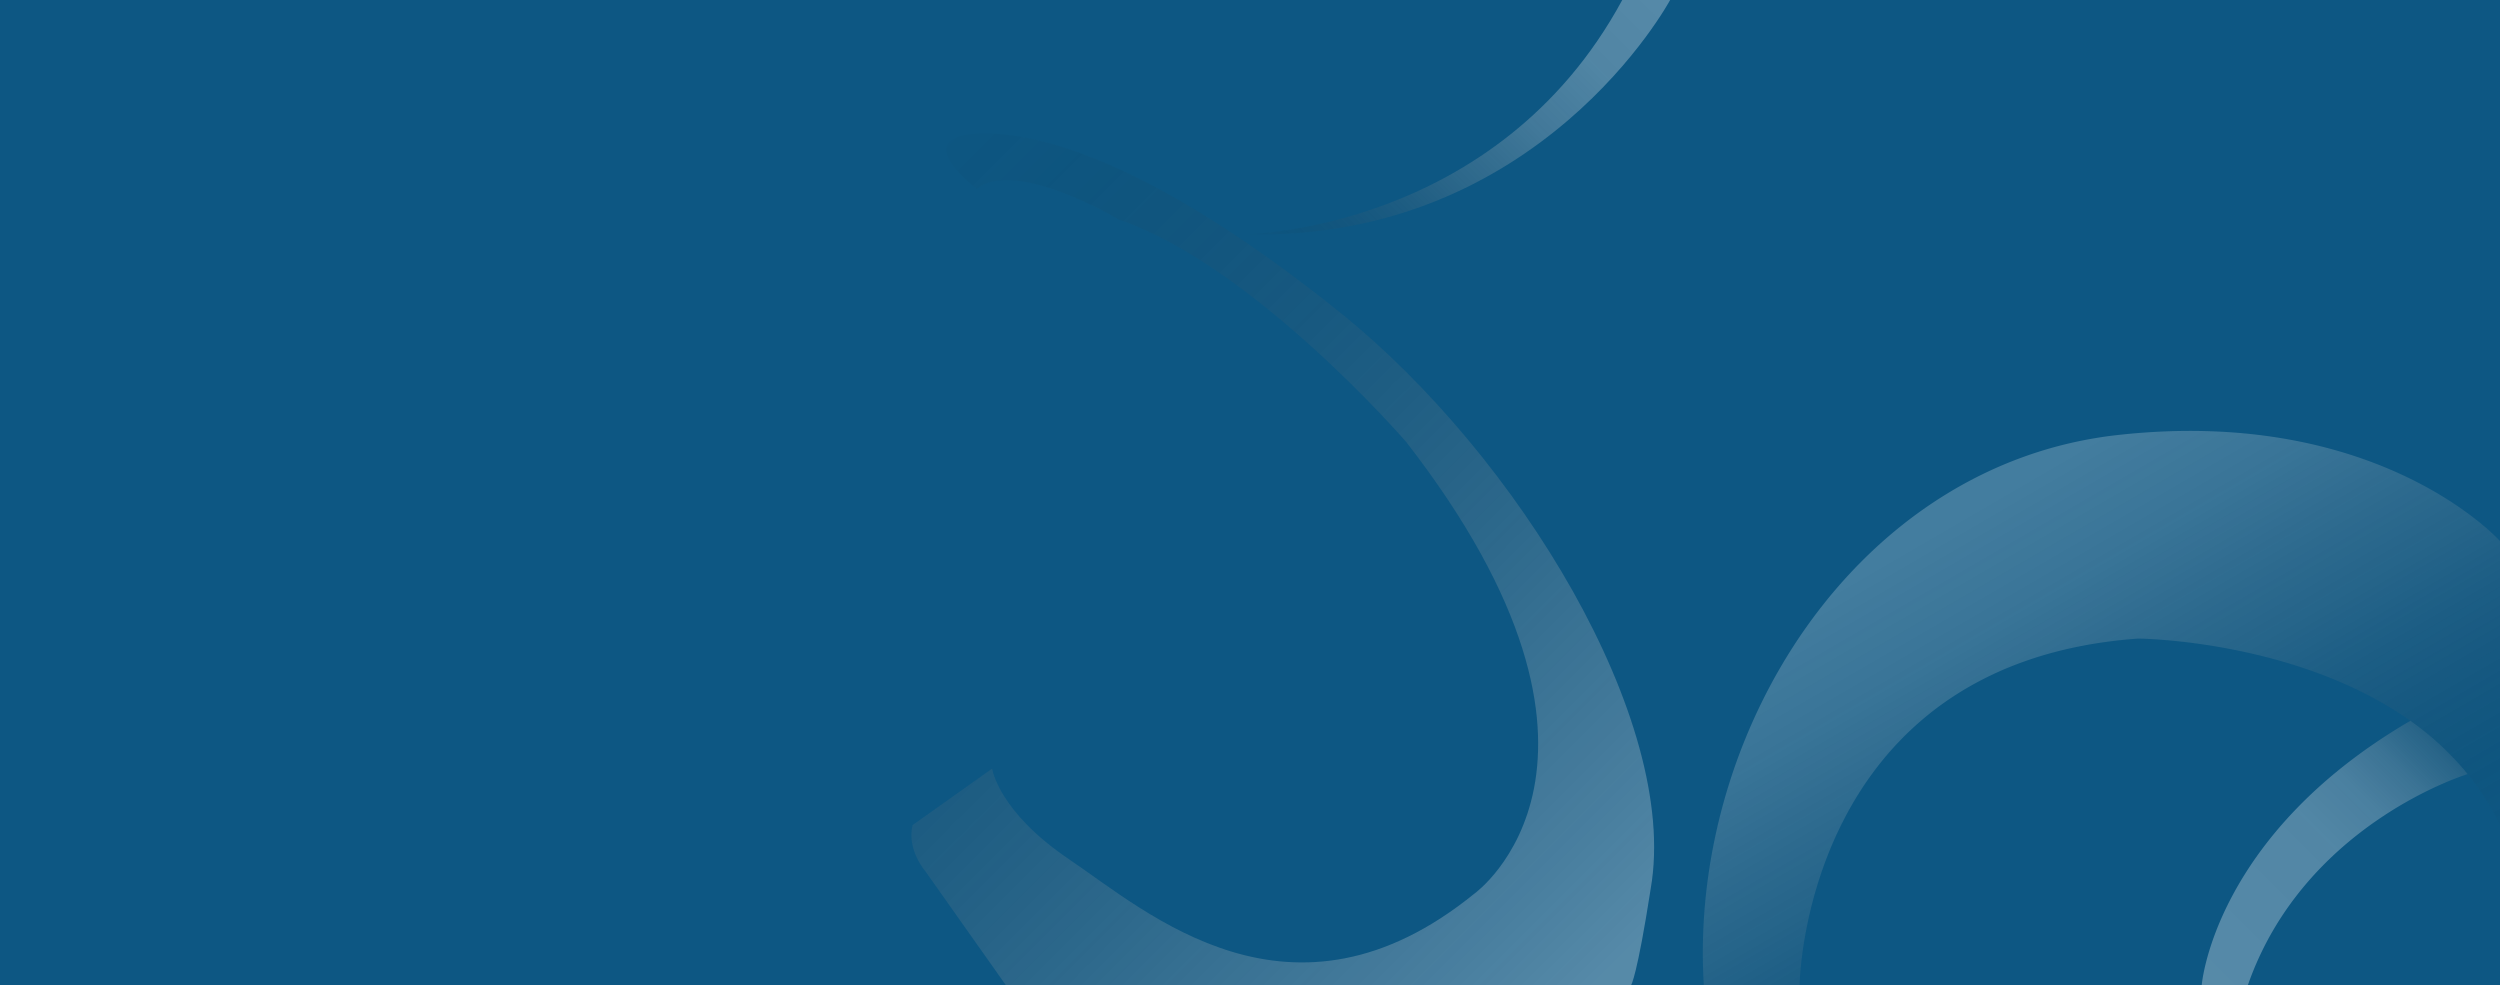 <svg id="Layer_1" data-name="Layer 1" xmlns="http://www.w3.org/2000/svg" xmlns:xlink="http://www.w3.org/1999/xlink" viewBox="0 0 637 251"><defs><style>.cls-1{fill:#0d5783;}.cls-2,.cls-3,.cls-4,.cls-5{opacity:0.75;}.cls-2{fill:url(#linear-gradient);}.cls-3{fill:url(#linear-gradient-2);}.cls-4{fill:url(#linear-gradient-3);}.cls-5{fill:url(#linear-gradient-4);}</style><linearGradient id="linear-gradient" x1="395.36" y1="260.99" x2="201.09" y2="66.72" gradientUnits="userSpaceOnUse"><stop offset="0" stop-color="#fff" stop-opacity="0.4"/><stop offset="0.28" stop-color="#c2c2c2" stop-opacity="0.3"/><stop offset="0.87" stop-color="#262626" stop-opacity="0.06"/><stop offset="1" stop-opacity="0"/></linearGradient><linearGradient id="linear-gradient-2" x1="414.67" y1="-10.89" x2="330.63" y2="73.16" gradientUnits="userSpaceOnUse"><stop offset="0" stop-color="#fff" stop-opacity="0.4"/><stop offset="0.21" stop-color="#f6f6f6" stop-opacity="0.39"/><stop offset="0.4" stop-color="#d9d9d9" stop-opacity="0.34"/><stop offset="0.59" stop-color="#a9a9a9" stop-opacity="0.27"/><stop offset="0.78" stop-color="#666" stop-opacity="0.16"/><stop offset="0.97" stop-color="#111" stop-opacity="0.03"/><stop offset="1" stop-opacity="0"/></linearGradient><linearGradient id="linear-gradient-3" x1="498.59" y1="130.84" x2="570.77" y2="255" gradientUnits="userSpaceOnUse"><stop offset="0" stop-color="#fff" stop-opacity="0.3"/><stop offset="0.2" stop-color="#e9e9e9" stop-opacity="0.27"/><stop offset="0.48" stop-color="#adadad" stop-opacity="0.2"/><stop offset="0.8" stop-color="#4b4b4b" stop-opacity="0.09"/><stop offset="1" stop-opacity="0"/></linearGradient><linearGradient id="linear-gradient-4" x1="631.03" y1="177.54" x2="563.61" y2="244.96" gradientUnits="userSpaceOnUse"><stop offset="0" stop-opacity="0"/><stop offset="0.03" stop-color="#272727" stop-opacity="0.06"/><stop offset="0.1" stop-color="#6a6a6a" stop-opacity="0.17"/><stop offset="0.18" stop-color="#a1a1a1" stop-opacity="0.25"/><stop offset="0.28" stop-color="#cbcbcb" stop-opacity="0.32"/><stop offset="0.4" stop-color="#e9e9e9" stop-opacity="0.37"/><stop offset="0.56" stop-color="#fafafa" stop-opacity="0.39"/><stop offset="1" stop-color="#fff" stop-opacity="0.4"/></linearGradient></defs><rect class="cls-1" width="637" height="251"/><path class="cls-2" d="M252.79,195.84s1.53,10.9,19.62,23.11c19.76,13.33,56.66,46.64,103.31,8.71,0,0,46.2-33.12-17.44-115.07,0,0-38.8-44.9-73.23-56.67,0,0-26.16-15.69-36.18-7.85,0,0-17.44-13.07,0-14s47.95,9.59,92.84,45.77S428,183.64,420.61,226.36c-3.48,22.45-5,24.65-5,24.65H256.28l-20.49-29s-4.79-5.45-3.27-11.77Z"/><path class="cls-3" d="M317.16,59.7S381.38,59.14,413.35,0h12.2S392.42,61.73,317.16,59.7Z"/><path class="cls-4" d="M637,137.87v72.36a64,64,0,0,0-8.24-13,72.47,72.47,0,0,0-14.63-13.58C585,163,544.85,162.71,544.85,162.71c-85.44,6.11-86.31,88.3-86.31,88.3H434.13c-3.93-64.27,38.79-132.76,105.48-140.17S637,137.87,637,137.87Z"/><path class="cls-5" d="M628.76,197.24s-41.63,12.6-56,53.77H561s3-38.11,53.16-67.35A72.47,72.47,0,0,1,628.76,197.24Z"/></svg>